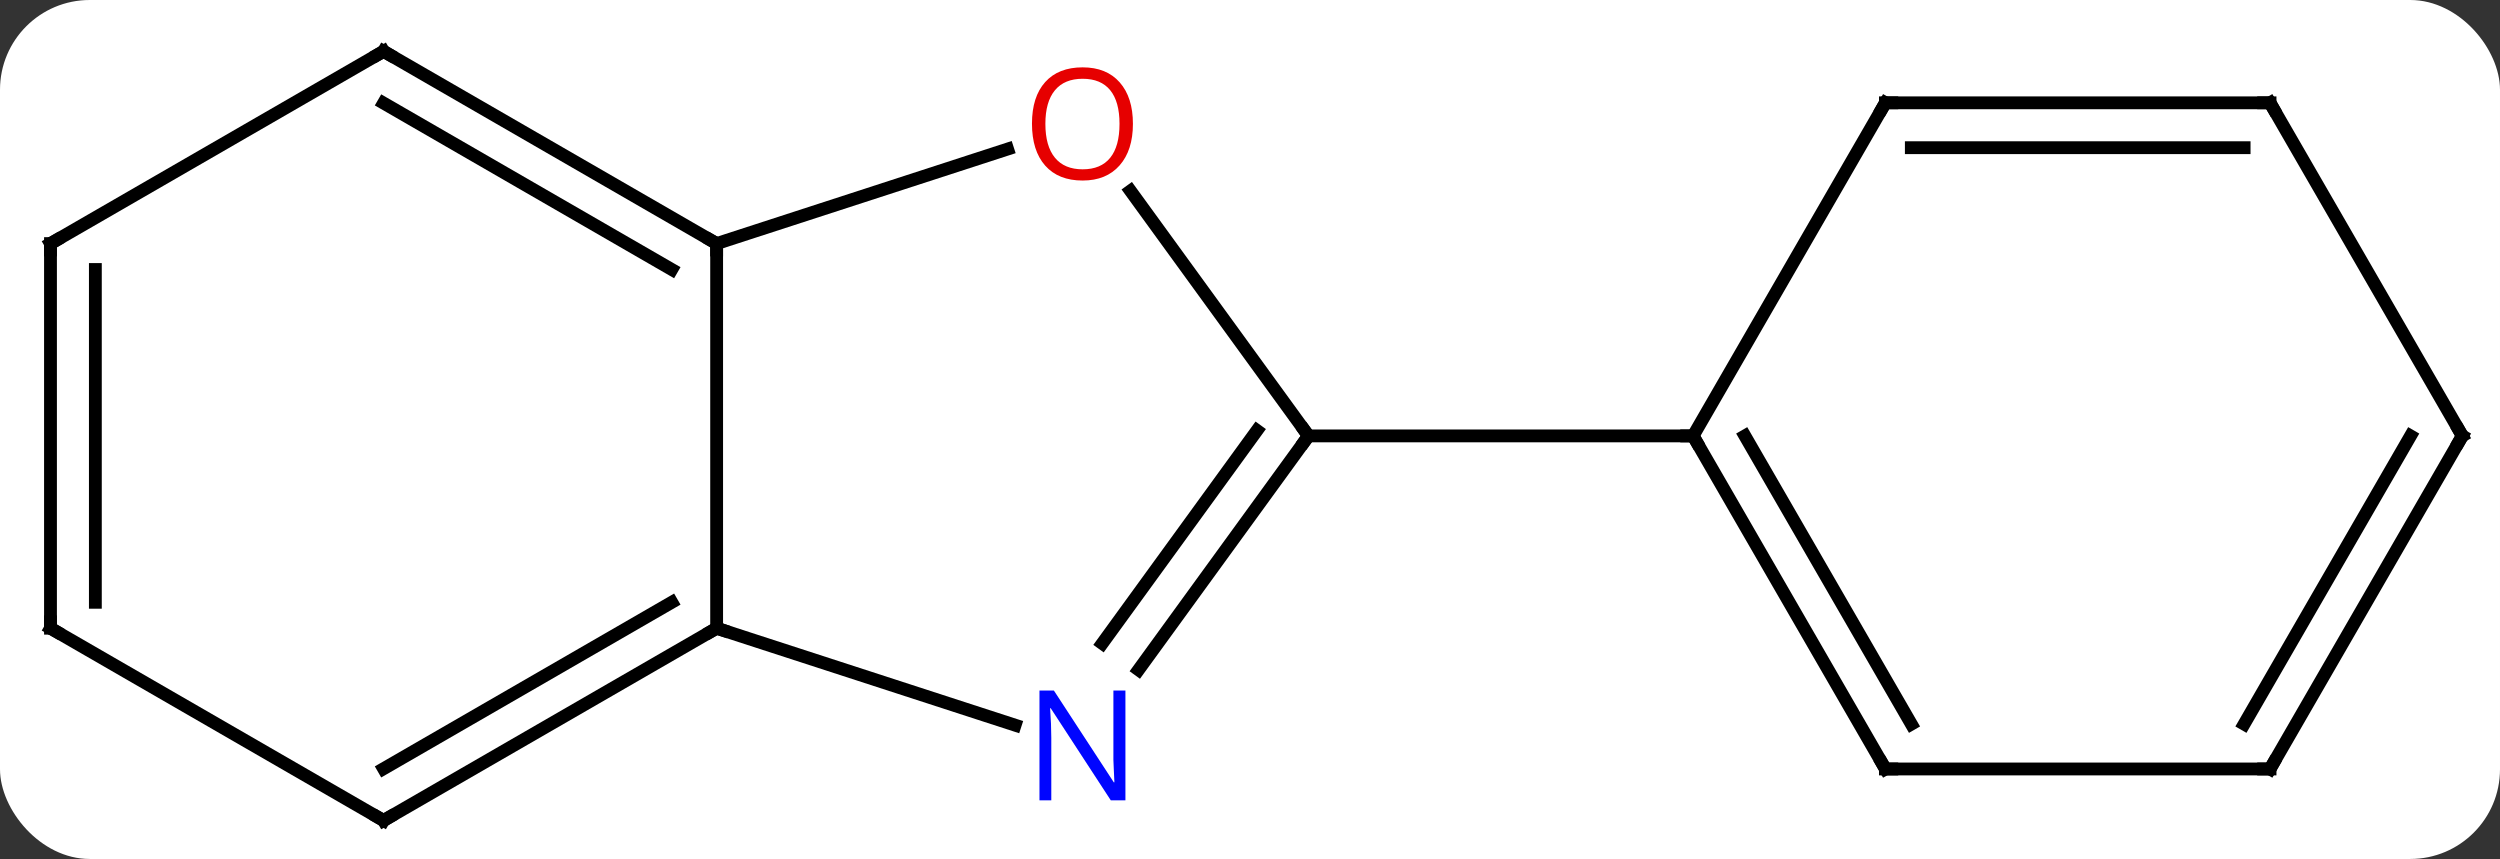 <svg width="195" viewBox="0 0 195 67" style="fill-opacity:1; color-rendering:auto; color-interpolation:auto; text-rendering:auto; stroke:black; stroke-linecap:square; stroke-miterlimit:10; shape-rendering:auto; stroke-opacity:1; fill:black; stroke-dasharray:none; font-weight:normal; stroke-width:1; font-family:'Open Sans'; font-style:normal; stroke-linejoin:miter; font-size:12; stroke-dashoffset:0; image-rendering:auto;" height="67" class="cas-substance-image" xmlns:xlink="http://www.w3.org/1999/xlink" xmlns="http://www.w3.org/2000/svg"><rect x="0" y="0" width="195" height="67" fill="#333333" stroke="none"/><svg class="cas-substance-single-component"><rect y="0" x="0" width="195" stroke="none" ry="7" rx="7" height="67" fill="white" class="cas-substance-group"/><svg y="0" x="0" width="195" viewBox="0 0 195 67" style="fill:black;" height="67" class="cas-substance-single-component-image"><svg><g><g transform="translate(98,34)" style="text-rendering:geometricPrecision; color-rendering:optimizeQuality; color-interpolation:linearRGB; stroke-linecap:butt; image-rendering:optimizeQuality;"><line y2="18.246" y1="0" x2="-9.193" x1="4.062" style="fill:none;"/><line y2="16.189" y1="-0.422" x2="-12.024" x1="0.043" style="fill:none;"/><line y2="-19.11" y1="0" x2="-9.821" x1="4.062" style="fill:none;"/><line y2="0" y1="0" x2="34.062" x1="4.062" style="fill:none;"/><line y2="15" y1="22.563" x2="-42.102" x1="-18.823" style="fill:none;"/><line y2="-15" y1="-22.373" x2="-42.102" x1="-19.409" style="fill:none;"/><line y2="-15" y1="15" x2="-42.102" x1="-42.102" style="fill:none;"/><line y2="30" y1="15" x2="-68.082" x1="-42.102" style="fill:none;"/><line y2="25.959" y1="12.979" x2="-68.082" x1="-45.602" style="fill:none;"/><line y2="-30" y1="-15" x2="-68.082" x1="-42.102" style="fill:none;"/><line y2="-25.959" y1="-12.979" x2="-68.082" x1="-45.602" style="fill:none;"/><line y2="15" y1="30" x2="-94.062" x1="-68.082" style="fill:none;"/><line y2="-15" y1="-30" x2="-94.062" x1="-68.082" style="fill:none;"/><line y2="-15" y1="15" x2="-94.062" x1="-94.062" style="fill:none;"/><line y2="-12.979" y1="12.979" x2="-90.562" x1="-90.562" style="fill:none;"/><line y2="25.98" y1="0" x2="49.062" x1="34.062" style="fill:none;"/><line y2="22.48" y1="-0" x2="51.083" x1="38.103" style="fill:none;"/><line y2="-25.98" y1="0" x2="49.062" x1="34.062" style="fill:none;"/><line y2="25.98" y1="25.98" x2="79.062" x1="49.062" style="fill:none;"/><line y2="-25.98" y1="-25.98" x2="79.062" x1="49.062" style="fill:none;"/><line y2="-22.48" y1="-22.48" x2="77.041" x1="51.083" style="fill:none;"/><line y2="0" y1="25.98" x2="94.062" x1="79.062" style="fill:none;"/><line y2="-0" y1="22.48" x2="90.021" x1="77.041" style="fill:none;"/><line y2="0" y1="-25.98" x2="94.062" x1="79.062" style="fill:none;"/><path style="fill:none; stroke-miterlimit:5;" d="M3.768 0.405 L4.062 0 L3.768 -0.405"/></g><g transform="translate(98,34)" style="stroke-linecap:butt; fill:rgb(0,5,255); text-rendering:geometricPrecision; color-rendering:optimizeQuality; image-rendering:optimizeQuality; font-family:'Open Sans'; stroke:rgb(0,5,255); color-interpolation:linearRGB; stroke-miterlimit:5;"><path style="stroke:none;" d="M-10.217 28.426 L-11.358 28.426 L-16.046 21.239 L-16.092 21.239 Q-15.999 22.504 -15.999 23.551 L-15.999 28.426 L-16.921 28.426 L-16.921 19.864 L-15.796 19.864 L-11.124 27.02 L-11.077 27.02 Q-11.077 26.864 -11.124 26.004 Q-11.171 25.145 -11.155 24.77 L-11.155 19.864 L-10.217 19.864 L-10.217 28.426 Z"/><path style="fill:rgb(230,0,0); stroke:none;" d="M-9.632 -24.34 Q-9.632 -22.278 -10.671 -21.098 Q-11.71 -19.918 -13.553 -19.918 Q-15.444 -19.918 -16.475 -21.082 Q-17.506 -22.247 -17.506 -24.356 Q-17.506 -26.45 -16.475 -27.598 Q-15.444 -28.747 -13.553 -28.747 Q-11.694 -28.747 -10.663 -27.575 Q-9.632 -26.403 -9.632 -24.34 ZM-16.46 -24.34 Q-16.46 -22.606 -15.717 -21.7 Q-14.975 -20.793 -13.553 -20.793 Q-12.132 -20.793 -11.405 -21.692 Q-10.678 -22.59 -10.678 -24.34 Q-10.678 -26.075 -11.405 -26.965 Q-12.132 -27.856 -13.553 -27.856 Q-14.975 -27.856 -15.717 -26.957 Q-16.46 -26.059 -16.46 -24.34 Z"/><path style="fill:none; stroke:black;" d="M-42.535 15.25 L-42.102 15 L-41.627 15.155"/><path style="fill:none; stroke:black;" d="M-42.535 -15.25 L-42.102 -15 L-42.102 -14.5"/><path style="fill:none; stroke:black;" d="M-67.649 29.75 L-68.082 30 L-68.515 29.75"/><path style="fill:none; stroke:black;" d="M-67.649 -29.75 L-68.082 -30 L-68.515 -29.75"/><path style="fill:none; stroke:black;" d="M-93.629 15.25 L-94.062 15 L-94.062 14.5"/><path style="fill:none; stroke:black;" d="M-93.629 -15.25 L-94.062 -15 L-94.062 -14.5"/><path style="fill:none; stroke:black;" d="M34.312 0.433 L34.062 0 L33.562 -0"/><path style="fill:none; stroke:black;" d="M48.812 25.547 L49.062 25.98 L49.562 25.98"/><path style="fill:none; stroke:black;" d="M48.812 -25.547 L49.062 -25.98 L49.562 -25.98"/><path style="fill:none; stroke:black;" d="M78.562 25.98 L79.062 25.98 L79.312 25.547"/><path style="fill:none; stroke:black;" d="M78.562 -25.98 L79.062 -25.98 L79.312 -25.547"/><path style="fill:none; stroke:black;" d="M93.812 0.433 L94.062 0 L93.812 -0.433"/></g></g></svg></svg></svg></svg>